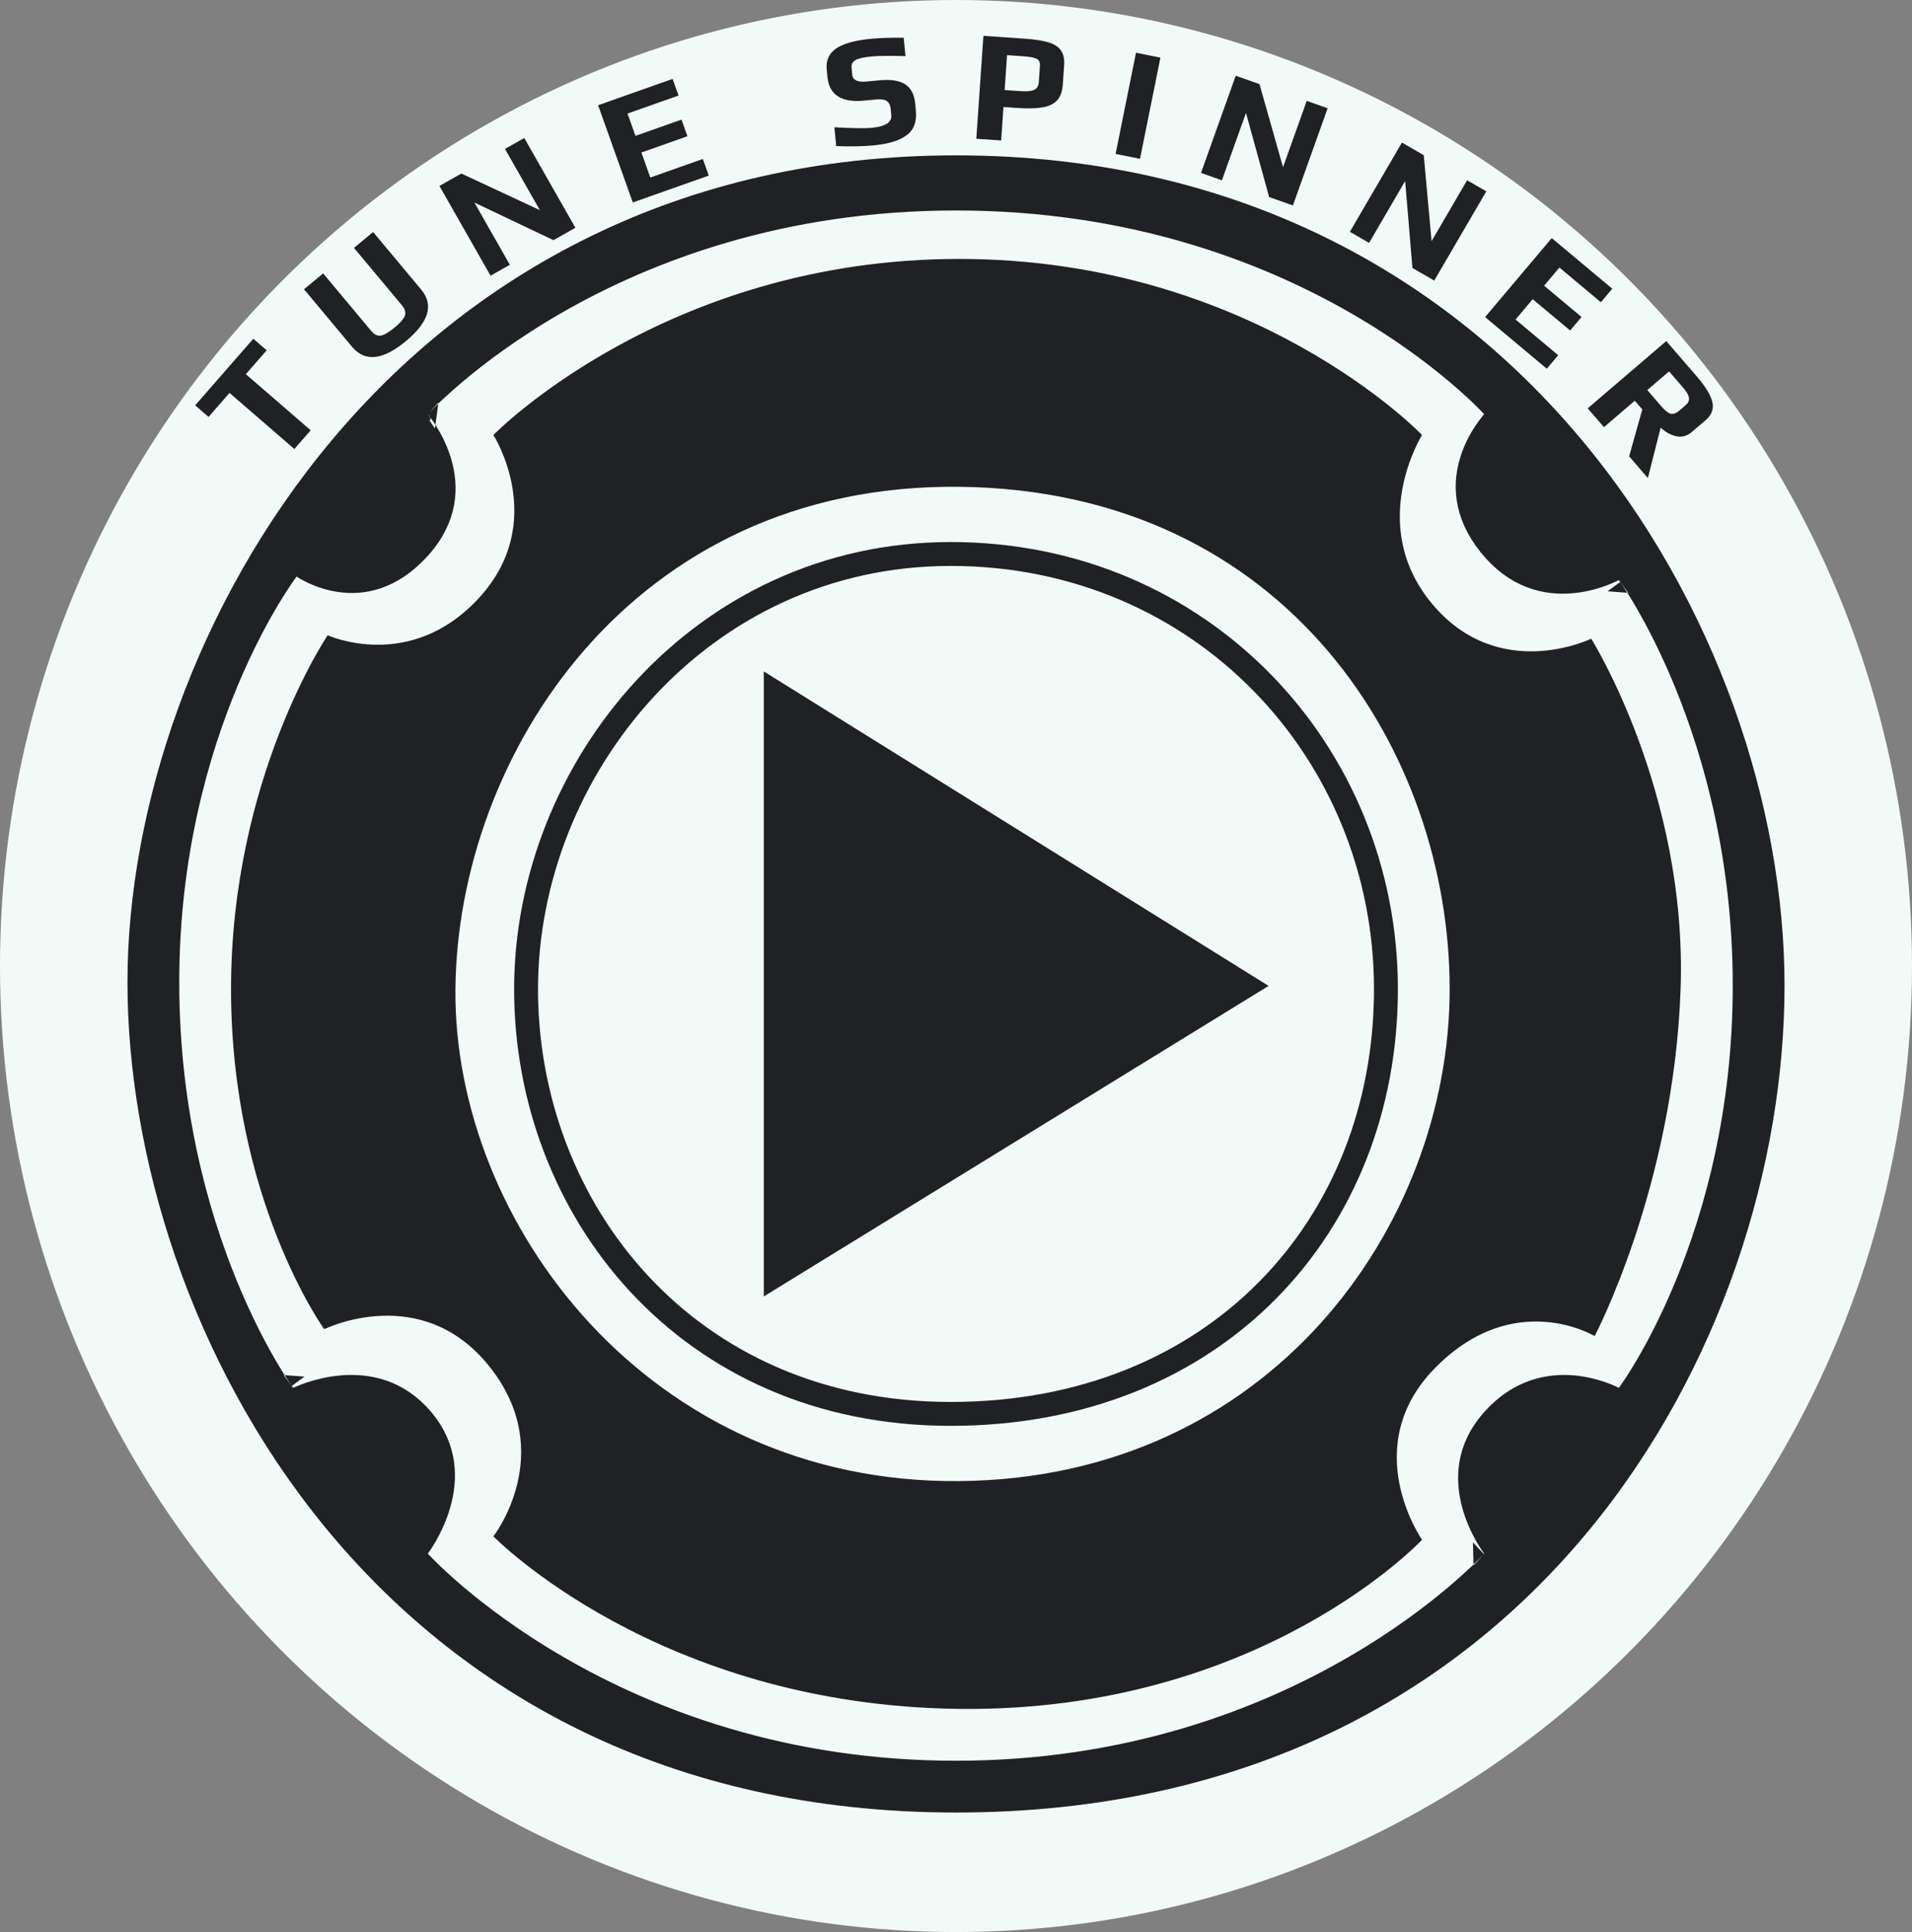<svg width="480" height="485" viewBox="0 0 480 485" fill="none" xmlns="http://www.w3.org/2000/svg">
<rect x="0" y="0" width="480" height="485" fill="#808080" stroke="none"/>
<ellipse cx="240" cy="242.5" rx="240" ry="242.5" fill="#F2FAF7"/>
<path d="M192 169V325L318 247.491L192 169Z" fill="#1F2124" stroke="#1F2124" stroke-width="0.5"/>
<path d="M238.675 139.067C301.606 139.067 347.934 188.882 347.934 248.305C347.934 307.698 305.13 354.933 238.675 354.933C172.391 354.933 132.067 303.517 132.067 248.305C132.067 193.066 175.909 139.067 238.675 139.067Z" stroke="#1F2124" stroke-width="6"/>
<path d="M124.867 109.928C124.719 109.657 124.593 109.439 124.498 109.276C124.56 109.215 124.633 109.143 124.716 109.062C125.046 108.742 125.54 108.27 126.196 107.67C127.509 106.468 129.469 104.749 132.053 102.684C137.222 98.555 144.884 93.047 154.853 87.538C174.791 76.519 203.947 65.5 240.82 65.5C277.693 65.5 306.655 76.519 326.398 87.537C336.27 93.046 343.836 98.554 348.932 102.682C351.479 104.746 353.409 106.465 354.701 107.667C355.346 108.268 355.832 108.739 356.156 109.059C356.239 109.141 356.311 109.213 356.373 109.275C356.274 109.446 356.142 109.678 355.985 109.969C355.625 110.635 355.131 111.605 354.593 112.831C353.516 115.282 352.257 118.76 351.526 122.871C350.064 131.099 350.722 141.879 359.217 151.988C367.713 162.099 377.844 164.304 385.835 163.975C389.825 163.81 393.281 163.014 395.74 162.26C396.97 161.883 397.952 161.516 398.628 161.242C398.889 161.136 399.104 161.045 399.271 160.972C399.283 160.992 399.296 161.013 399.309 161.035C399.484 161.326 399.741 161.76 400.069 162.33C400.723 163.471 401.657 165.159 402.773 167.34C405.005 171.702 407.965 178.036 410.871 185.915C416.683 201.674 422.275 223.599 421.408 248.28C420.54 272.985 415.159 294.713 409.993 310.265C407.411 318.041 404.883 324.271 403.002 328.554C402.061 330.696 401.282 332.352 400.739 333.47C400.477 334.011 400.269 334.427 400.125 334.711C399.995 334.642 399.839 334.561 399.657 334.47C399.057 334.171 398.182 333.768 397.07 333.348C394.847 332.509 391.676 331.601 387.874 331.326C380.252 330.775 370.14 332.77 360.112 342.847C350.053 352.957 349.168 363.971 350.805 372.437C351.621 376.662 353.065 380.252 354.303 382.785C354.923 384.052 355.492 385.057 355.907 385.747C356.092 386.054 356.246 386.298 356.361 386.476C356.306 386.532 356.243 386.596 356.172 386.667C355.861 386.981 355.393 387.442 354.77 388.029C353.523 389.204 351.655 390.885 349.176 392.901C344.217 396.933 336.816 402.303 327.054 407.648C307.533 418.336 278.572 428.921 240.826 428.487C203.075 428.054 173.916 417.252 154.197 406.562C144.337 401.216 136.838 395.899 131.807 391.921C129.291 389.932 127.392 388.278 126.124 387.123C125.49 386.545 125.014 386.092 124.697 385.785C124.633 385.723 124.576 385.667 124.525 385.617C124.636 385.463 124.778 385.259 124.946 385.009C125.364 384.387 125.939 383.477 126.575 382.319C127.845 380.002 129.36 376.683 130.333 372.676C132.283 364.649 132.057 353.867 123.392 342.89C114.721 331.906 104.153 329.479 95.766 329.809C91.581 329.973 87.94 330.824 85.346 331.632C84.048 332.036 83.011 332.431 82.296 332.725C81.995 332.849 81.752 332.955 81.57 333.037C81.563 333.027 81.556 333.017 81.55 333.008C81.381 332.761 81.132 332.391 80.814 331.901C80.179 330.92 79.27 329.457 78.178 327.535C75.995 323.69 73.08 318.009 70.165 310.675C64.334 296.006 58.5 274.727 58.5 248.298C58.5 221.87 64.549 199.725 70.599 184.186C73.624 176.417 76.648 170.302 78.914 166.131C80.047 164.046 80.991 162.447 81.65 161.371C81.98 160.833 82.239 160.425 82.414 160.153C82.428 160.131 82.442 160.11 82.455 160.089C82.604 160.15 82.793 160.224 83.02 160.308C83.636 160.536 84.531 160.839 85.658 161.141C87.911 161.746 91.097 162.35 94.833 162.35C102.319 162.35 111.995 159.923 120.77 150.27C129.563 140.597 130.445 130.247 129.127 122.334C128.468 118.383 127.261 115.038 126.22 112.681C125.699 111.502 125.218 110.568 124.867 109.928ZM240.825 121.7C158.1 120.83 114.354 189.59 113.833 248.293C113.312 307.039 162.463 372.988 240.825 372.3C319.19 371.612 364.433 307.89 364.433 248.298C364.433 188.731 323.546 122.57 240.825 121.7Z" fill="#1F2124" stroke="#1F2124"/>
<path d="M71.284 142.31L74.467 144.733C71.284 142.31 71.283 142.311 71.282 142.313L71.279 142.317L71.271 142.327L71.248 142.358C71.229 142.384 71.203 142.419 71.17 142.463C71.104 142.552 71.011 142.678 70.893 142.841C70.657 143.168 70.32 143.644 69.896 144.266C69.049 145.508 67.855 147.333 66.431 149.712C63.583 154.468 59.81 161.448 56.045 170.427C48.514 188.384 41 214.368 41 246.565C41 278.742 48.289 304.714 55.595 322.665C59.249 331.642 62.909 338.62 65.673 343.376C67.055 345.755 68.213 347.579 69.035 348.821C69.447 349.443 69.774 349.919 70.003 350.246C70.118 350.409 70.208 350.536 70.272 350.624C70.304 350.669 70.329 350.704 70.348 350.729L70.371 350.76L70.378 350.771L70.381 350.774C70.382 350.776 70.383 350.777 73.6 348.4L70.383 350.777L72.381 353.481L75.378 351.983L75.38 351.982L75.383 351.98L75.386 351.979L75.389 351.978L75.397 351.974C75.419 351.963 75.46 351.944 75.519 351.917C75.636 351.862 75.826 351.777 76.08 351.669C76.59 351.453 77.356 351.15 78.325 350.829C80.274 350.184 82.982 349.485 86.045 349.246C92.108 348.772 99.341 350.077 105.207 357.043C111.019 363.944 110.901 371.311 109.187 377.309C108.323 380.334 107.064 382.933 106.01 384.784C105.486 385.704 105.021 386.424 104.697 386.902C104.535 387.141 104.408 387.318 104.328 387.429C104.287 387.484 104.259 387.523 104.243 387.544L104.235 387.554L104.233 387.557L104.231 387.559L104.229 387.562L104.229 387.562L102.194 390.195L104.427 392.676L107.4 390C104.427 392.676 104.428 392.677 104.429 392.679L104.433 392.683L104.445 392.696L104.48 392.735C104.509 392.767 104.55 392.811 104.603 392.868C104.707 392.98 104.857 393.141 105.053 393.346C105.445 393.757 106.02 394.346 106.775 395.087C108.284 396.571 110.517 398.667 113.459 401.171C119.341 406.177 128.066 412.823 139.515 419.461C162.421 432.74 196.255 446 239.996 446C283.736 446 317.572 432.74 340.481 419.461C351.931 412.823 360.657 406.177 366.539 401.171C369.481 398.667 371.715 396.571 373.225 395.088C373.98 394.346 374.554 393.757 374.946 393.347C375.142 393.141 375.293 392.981 375.397 392.868C375.449 392.811 375.49 392.767 375.52 392.735L375.555 392.696L375.566 392.684L375.57 392.679C375.572 392.677 375.573 392.676 372.6 390L375.573 392.676L377.806 390.195L375.772 387.563L375.771 387.562L375.769 387.559L375.767 387.557L375.765 387.554L375.758 387.545L375.736 387.515C375.72 387.494 375.7 387.466 375.675 387.432C375.595 387.322 375.47 387.146 375.31 386.909C374.988 386.433 374.529 385.717 374.014 384.801C372.976 382.958 371.748 380.373 370.937 377.366C369.336 371.435 369.368 364.078 375.581 357.134C381.941 350.026 389.058 348.783 394.698 349.245C397.573 349.481 400.07 350.168 401.85 350.801C402.735 351.116 403.428 351.412 403.885 351.621C404.113 351.726 404.281 351.808 404.383 351.86C404.434 351.885 404.468 351.903 404.486 351.912L404.488 351.913L404.491 351.915L404.495 351.917L404.498 351.919L407.524 353.569L409.6 350.8L406.4 348.4C409.6 350.8 409.601 350.798 409.602 350.797L409.605 350.793L409.613 350.783L409.636 350.752C409.655 350.727 409.68 350.692 409.712 350.648C409.776 350.56 409.867 350.435 409.981 350.274C410.211 349.951 410.539 349.481 410.951 348.867C411.774 347.64 412.933 345.838 414.316 343.487C417.082 338.786 420.744 331.886 424.399 322.997C431.71 305.218 439 279.458 439 247.429C439 215.403 431.71 189.432 424.406 171.448C420.753 162.456 417.094 155.451 414.332 150.673C412.95 148.284 411.793 146.45 410.971 145.201C410.56 144.576 410.233 144.097 410.004 143.768C409.89 143.604 409.8 143.477 409.736 143.388C409.719 143.364 409.704 143.343 409.691 143.325L409.661 143.283L409.638 143.251L409.63 143.241L409.628 143.237C409.627 143.236 409.626 143.235 406.4 145.6L409.626 143.235L407.533 140.381L404.458 142.103L404.455 142.105L404.451 142.107L404.448 142.108L404.445 142.11L404.444 142.111C404.434 142.116 404.421 142.123 404.403 142.133C404.384 142.142 404.361 142.155 404.333 142.169C404.224 142.225 404.047 142.315 403.806 142.428C403.324 142.655 402.595 142.975 401.668 143.313C399.803 143.993 397.203 144.723 394.236 144.956C388.446 145.411 381.175 144.017 374.849 136.158C368.521 128.297 368.787 121.084 370.494 115.74C371.374 112.989 372.658 110.696 373.735 109.085C374.269 108.285 374.742 107.669 375.069 107.265C375.233 107.063 375.359 106.916 375.438 106.827C375.477 106.782 375.504 106.752 375.518 106.737L375.52 106.734L375.522 106.732L375.525 106.728L375.528 106.725L378.029 104.06L375.576 101.328L372.6 104C375.576 101.328 375.575 101.326 375.573 101.324L375.569 101.32L375.558 101.308L375.523 101.269L375.483 101.225C375.46 101.2 375.433 101.171 375.402 101.137C375.298 101.025 375.15 100.867 374.957 100.664C374.57 100.259 374.004 99.678 373.259 98.947C371.769 97.485 369.565 95.42 366.655 92.954C360.836 88.024 352.188 81.482 340.788 74.948C317.979 61.876 284.149 48.838 239.996 48.838C195.842 48.838 162.014 61.876 139.207 74.948C127.809 81.482 119.162 88.024 113.344 92.954C110.434 95.42 108.23 97.485 106.74 98.947C105.996 99.678 105.429 100.259 105.043 100.664C104.85 100.867 104.701 101.025 104.598 101.137C104.546 101.193 104.506 101.237 104.477 101.269L104.442 101.308L104.43 101.32L104.426 101.325C104.425 101.326 104.423 101.328 107.4 104L104.423 101.328L102.073 103.946L104.361 106.601L104.363 106.603L104.363 106.603L104.366 106.606L104.367 106.608L104.374 106.616C104.39 106.635 104.419 106.67 104.46 106.721C104.543 106.824 104.674 106.989 104.842 107.214C105.179 107.664 105.663 108.346 106.205 109.222C107.299 110.986 108.589 113.469 109.441 116.387C111.102 122.077 111.147 129.43 104.434 136.85C97.564 144.442 90.692 145.374 85.6 144.671C82.955 144.306 80.697 143.477 79.095 142.732C78.299 142.362 77.682 142.019 77.279 141.78C77.078 141.661 76.932 141.568 76.844 141.512C76.801 141.484 76.773 141.464 76.76 141.456L76.757 141.454L76.753 141.451L76.752 141.45L73.618 139.246L71.284 142.31ZM239.996 43C377.566 43 444 160.128 444 247.429C444 290.997 428.671 341.965 395.516 381.973C362.457 421.866 311.576 451 239.996 451C168.457 451 117.573 421.034 84.496 380.587C51.319 340.019 36 288.82 36 246.565C36 161.851 102.434 43 239.996 43Z" fill="#1F2124" stroke="#1F2124" stroke-width="8"/>
<path d="M57.617 98.633L52.359 104.658L49 101.753L63.593 85.034L66.951 87.939L61.719 93.934L77.998 108.017L73.896 112.716L57.617 98.633Z" fill="#1F2124"/>
<path d="M101.869 85.661C96.095 90.442 91.602 90.909 88.389 87.063L76.317 72.612L81.124 68.631L93.197 83.082C93.949 83.982 94.758 84.368 95.624 84.24C96.493 84.073 97.647 83.395 99.085 82.204C100.503 81.03 101.352 80.05 101.634 79.263C101.918 78.439 101.685 77.577 100.933 76.677L88.86 62.225L93.668 58.244L105.741 72.696C108.953 76.542 107.663 80.863 101.869 85.661Z" fill="#1F2124"/>
<path d="M110.315 46.676L115.824 43.566L135.533 52.762L126.773 37.384L131.619 34.647L144.453 57.177L138.944 60.288L119.097 50.848L127.995 66.469L123.149 69.206L110.315 46.676Z" fill="#1F2124"/>
<path d="M150.152 26.415L168.851 19.805L170.34 23.98L157.534 28.507L159.532 34.11L171.091 30.024L172.58 34.199L161.021 38.285L163.261 44.565L176.445 39.905L177.933 44.079L158.857 50.823L150.152 26.415Z" fill="#1F2124"/>
<path d="M219.173 36.51C216.699 36.747 213.617 36.802 209.927 36.674L209.47 31.947C214.058 32.202 217.177 32.251 218.827 32.093C222.284 31.762 223.928 30.709 223.757 28.935L223.596 27.267C223.514 26.419 223.198 25.794 222.65 25.393C222.127 24.988 221.228 24.847 219.951 24.969L216.918 25.26C211.226 25.805 208.162 23.826 207.727 19.324L207.543 17.417C207.326 15.166 208.109 13.42 209.896 12.18C211.682 10.94 214.624 10.124 218.721 9.732C220.849 9.528 223.566 9.442 226.871 9.473L227.316 14.081C223.253 13.989 220.463 14.015 218.947 14.16C216.845 14.361 215.453 14.669 214.768 15.082C214.031 15.526 213.702 16.146 213.779 16.94L213.956 18.768C214.086 20.118 215.295 20.684 217.583 20.465L220.695 20.167C223.648 19.884 225.841 20.223 227.277 21.181C228.711 22.139 229.537 23.731 229.751 25.956L229.916 27.664C230.213 30.736 229.31 32.92 227.207 34.218C226.196 34.876 225.049 35.373 223.767 35.71C222.513 36.07 220.982 36.337 219.173 36.51Z" fill="#1F2124"/>
<path d="M246.883 9L257.28 9.712C259.813 9.885 261.8 10.194 263.243 10.64C264.712 11.087 265.75 11.772 266.356 12.693C266.99 13.59 267.255 14.808 267.148 16.348L266.81 21.245C266.693 22.944 266.227 24.245 265.415 25.15C264.63 26.056 263.423 26.653 261.796 26.942C260.195 27.232 258.049 27.285 255.356 27.101L251.917 26.866L251.337 35.267L245.098 34.84L246.883 9ZM256.17 22.877C257.796 22.988 258.955 22.881 259.648 22.555C260.341 22.202 260.721 21.561 260.785 20.632L261.071 16.492C261.13 15.642 260.848 15.063 260.227 14.754C259.631 14.446 258.455 14.232 256.695 14.112L252.816 13.847L252.211 22.606L256.17 22.877Z" fill="#1F2124"/>
<path d="M285.189 13.244L291.32 14.47L286.195 39.863L280.064 38.637L285.189 13.244Z" fill="#1F2124"/>
<path d="M310.224 19.006L316.191 21.119L322.098 41.976L328.05 25.32L333.3 27.179L324.58 51.581L318.613 49.468L312.8 28.348L306.754 45.268L301.505 43.408L310.224 19.006Z" fill="#1F2124"/>
<path d="M351.95 35.791L357.427 38.958L359.392 60.54L368.311 45.252L373.129 48.038L360.062 70.435L354.585 67.268L352.761 45.444L343.701 60.974L338.883 58.188L351.95 35.791Z" fill="#1F2124"/>
<path d="M389.564 59.769L404.753 72.479L401.89 75.87L391.488 67.165L387.645 71.717L397.035 79.575L394.172 82.966L384.782 75.108L380.475 80.21L391.184 89.172L388.321 92.563L372.825 79.595L389.564 59.769Z" fill="#1F2124"/>
<path d="M418.311 85.623L425.943 94.459C428.207 97.081 429.521 99.255 429.884 100.98C430.266 102.687 429.708 104.184 428.208 105.467L424.743 108.434C423.588 109.422 422.319 109.789 420.936 109.535C419.591 109.283 418.243 108.559 416.894 107.364L413.692 120L408.988 114.553L412.295 102.774L410.413 100.595L402.663 107.231L398.585 102.51L418.311 85.623ZM417.046 101.97C418.004 103.079 418.799 103.714 419.431 103.875C420.084 104.018 420.836 103.726 421.687 102.997L423.085 101.8C423.814 101.176 424.119 100.528 423.999 99.86C423.917 99.193 423.422 98.335 422.517 97.286L419.014 93.232L413.544 97.915L417.046 101.97Z" fill="#1F2124"/>
</svg>
